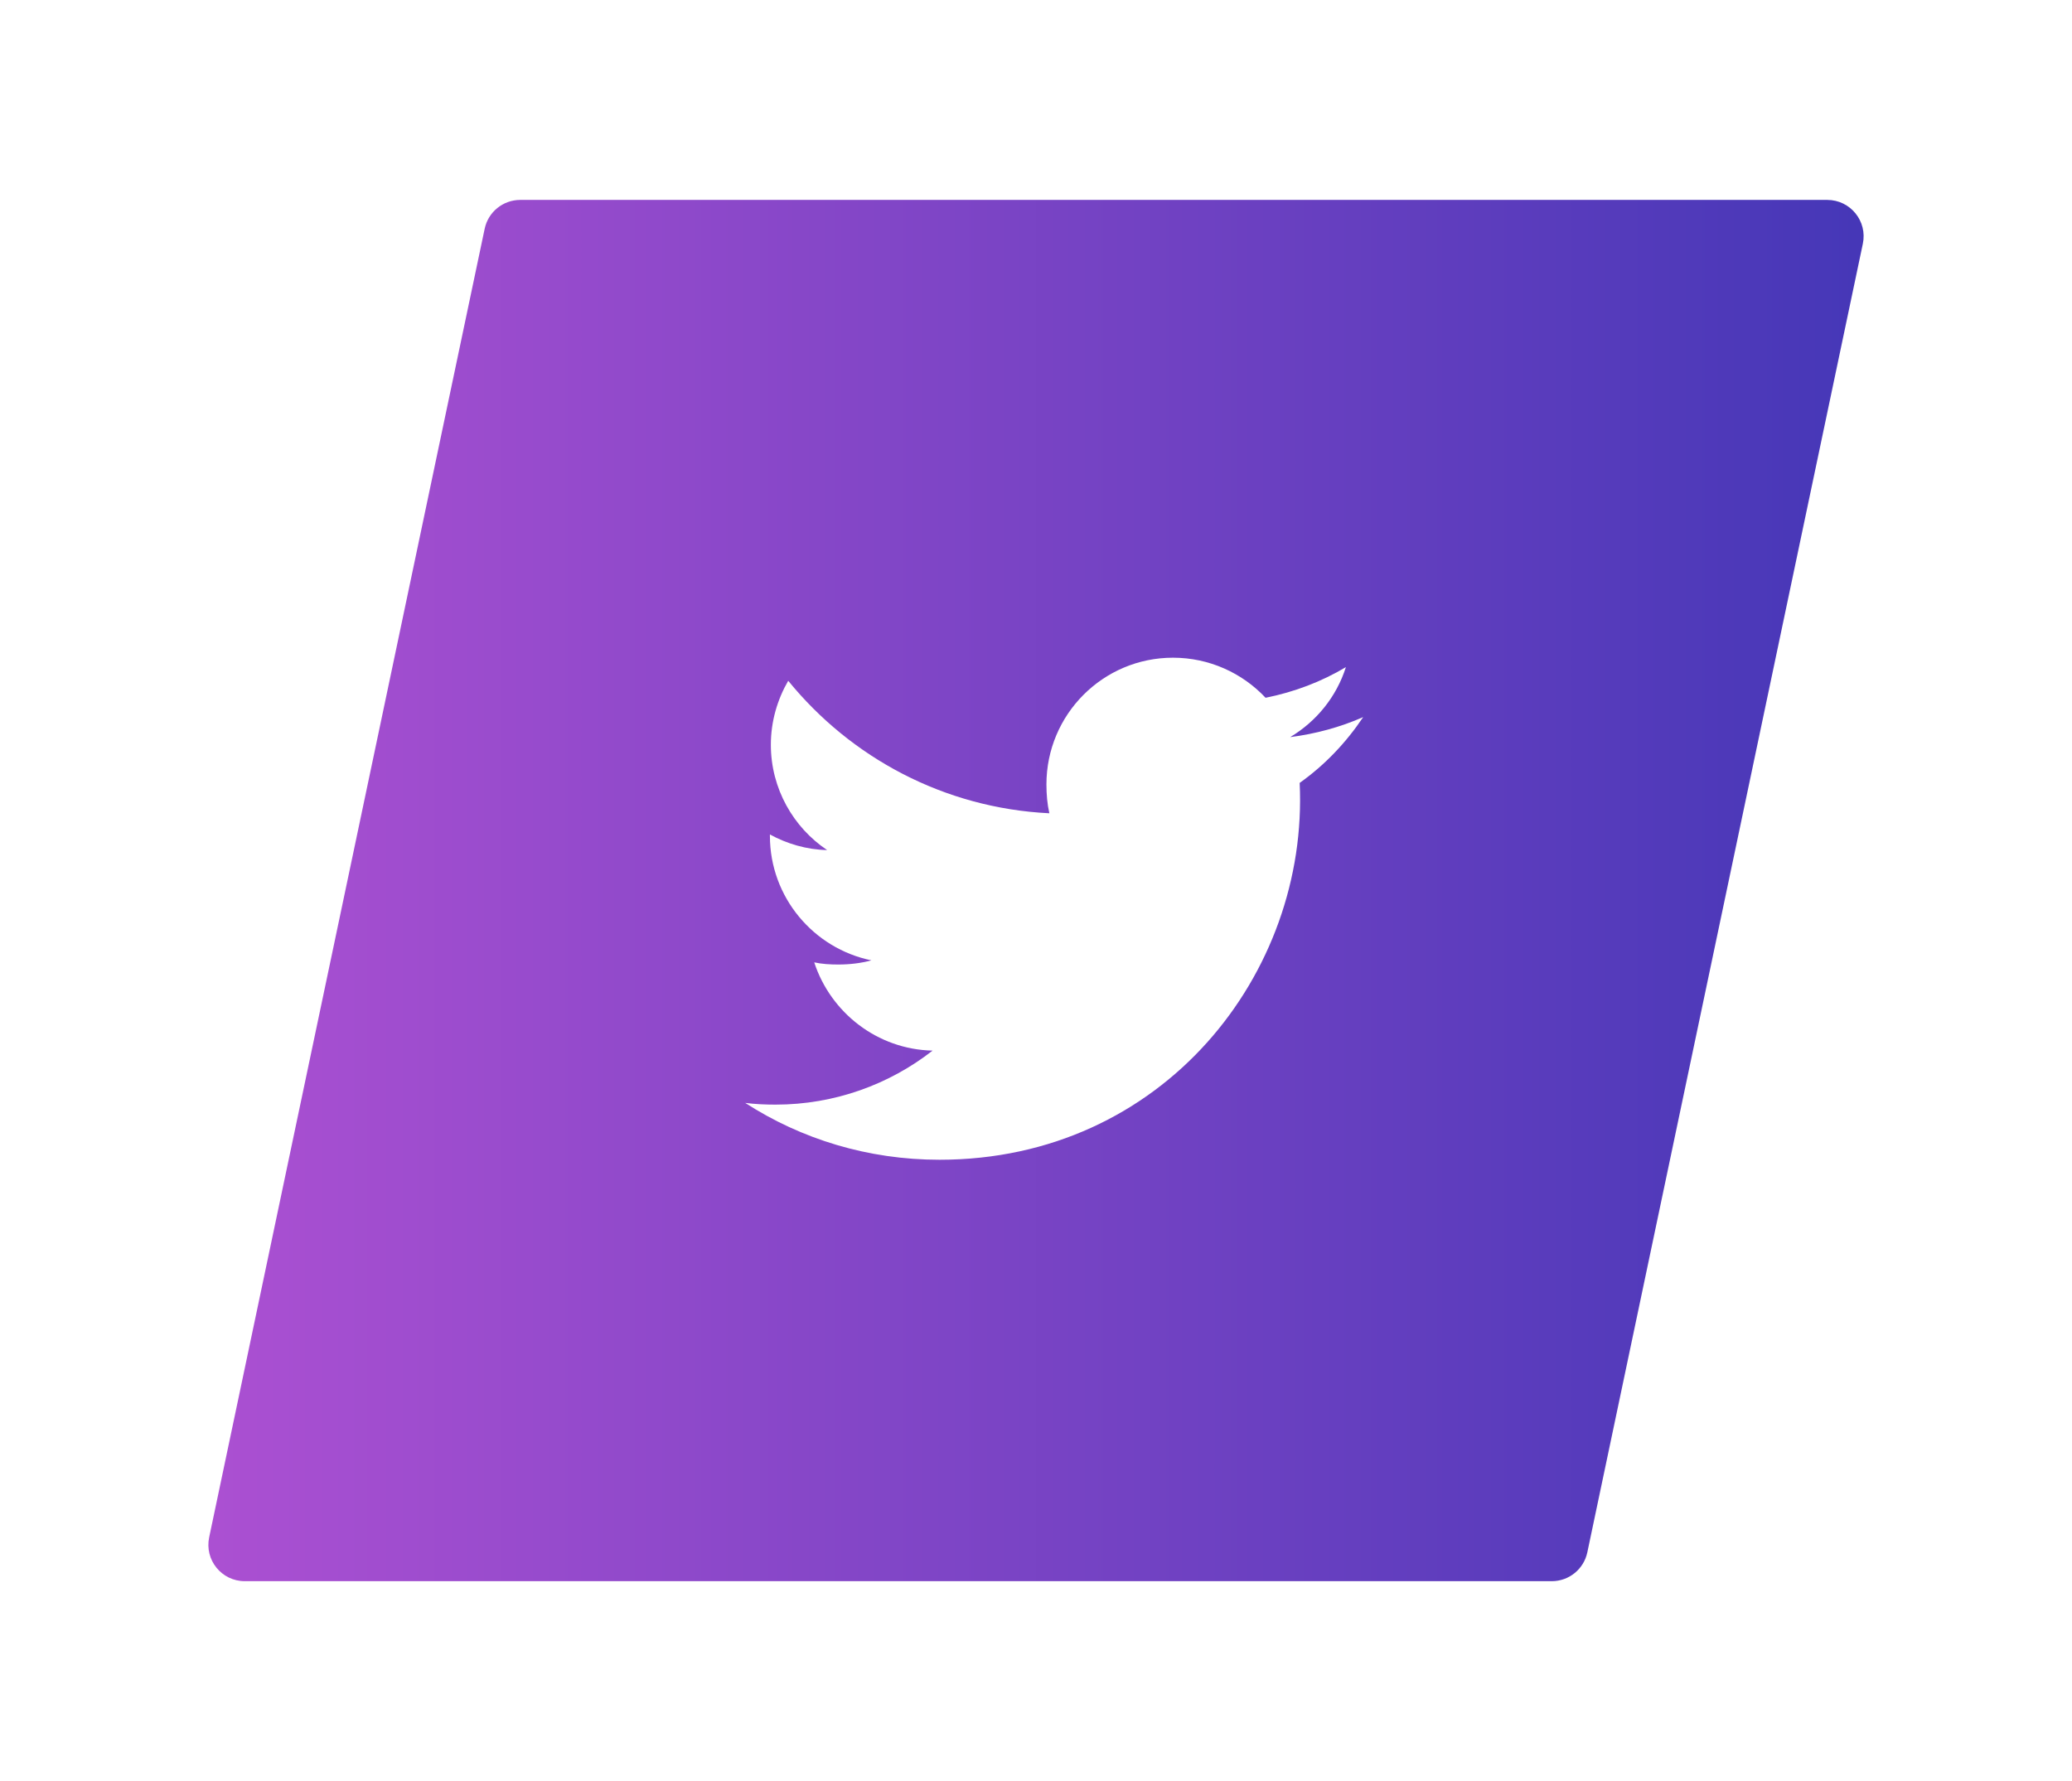 <svg width="114" height="98" viewBox="0 0 114 98" fill="none" xmlns="http://www.w3.org/2000/svg">
<g filter="url(#filter0_d_189_263)">
<path d="M26.666 12.588C26.86 11.662 27.677 11 28.623 11H100.535C101.805 11 102.754 12.169 102.492 13.412L87.334 85.412C87.139 86.338 86.323 87 85.377 87H13.465C12.194 87 11.246 85.831 11.508 84.588L26.666 12.588Z" fill="url(#paint0_linear_189_263)"/>
<g clip-path="url(#clip0_189_263)">
<path d="M71.507 43.077C72.889 42.095 74.052 40.87 75 39.459V39.457C73.735 40.011 72.389 40.379 70.984 40.558C72.429 39.695 73.532 38.339 74.051 36.706C72.704 37.509 71.216 38.076 69.631 38.393C68.352 37.03 66.528 36.188 64.539 36.188C60.68 36.188 57.574 39.32 57.574 43.159C57.574 43.711 57.62 44.243 57.735 44.748C51.941 44.465 46.813 41.688 43.367 37.457C42.767 38.501 42.412 39.695 42.412 40.98C42.412 43.394 43.655 45.533 45.509 46.773C44.389 46.752 43.291 46.426 42.36 45.914V45.991C42.36 49.378 44.775 52.192 47.944 52.84C47.376 52.996 46.759 53.07 46.117 53.07C45.671 53.07 45.22 53.044 44.798 52.951C45.7 55.711 48.265 57.741 51.31 57.807C48.939 59.662 45.927 60.779 42.667 60.779C42.096 60.779 41.548 60.754 41 60.684C44.088 62.675 47.746 63.812 51.693 63.812C63.994 63.812 72.011 53.55 71.507 43.077Z" fill="white"/>
</g>
</g>
<defs>
<filter id="filter0_d_189_263" x="0.464" y="0" width="113.072" height="98" filterUnits="userSpaceOnUse" color-interpolation-filters="sRGB">
<feFlood flood-opacity="0" result="BackgroundImageFix"/>
<feColorMatrix in="SourceAlpha" type="matrix" values="0 0 0 0 0 0 0 0 0 0 0 0 0 0 0 0 0 0 127 0" result="hardAlpha"/>
<feOffset/>
<feGaussianBlur stdDeviation="5.5"/>
<feColorMatrix type="matrix" values="0 0 0 0 0.467 0 0 0 0 0.263 0 0 0 0 0.769 0 0 0 1 0"/>
<feBlend mode="normal" in2="BackgroundImageFix" result="effect1_dropShadow_189_263"/>
<feBlend mode="normal" in="SourceGraphic" in2="effect1_dropShadow_189_263" result="shape"/>
</filter>
<linearGradient id="paint0_linear_189_263" x1="11" y1="49" x2="103" y2="49" gradientUnits="userSpaceOnUse">
<stop stop-color="#AC50D2"/>
<stop offset="1" stop-color="#4537B7"/>
</linearGradient>
<clipPath id="clip0_189_263">
<rect width="34" height="34" fill="white" transform="translate(41 33)"/>
</clipPath>
</defs>
</svg>

